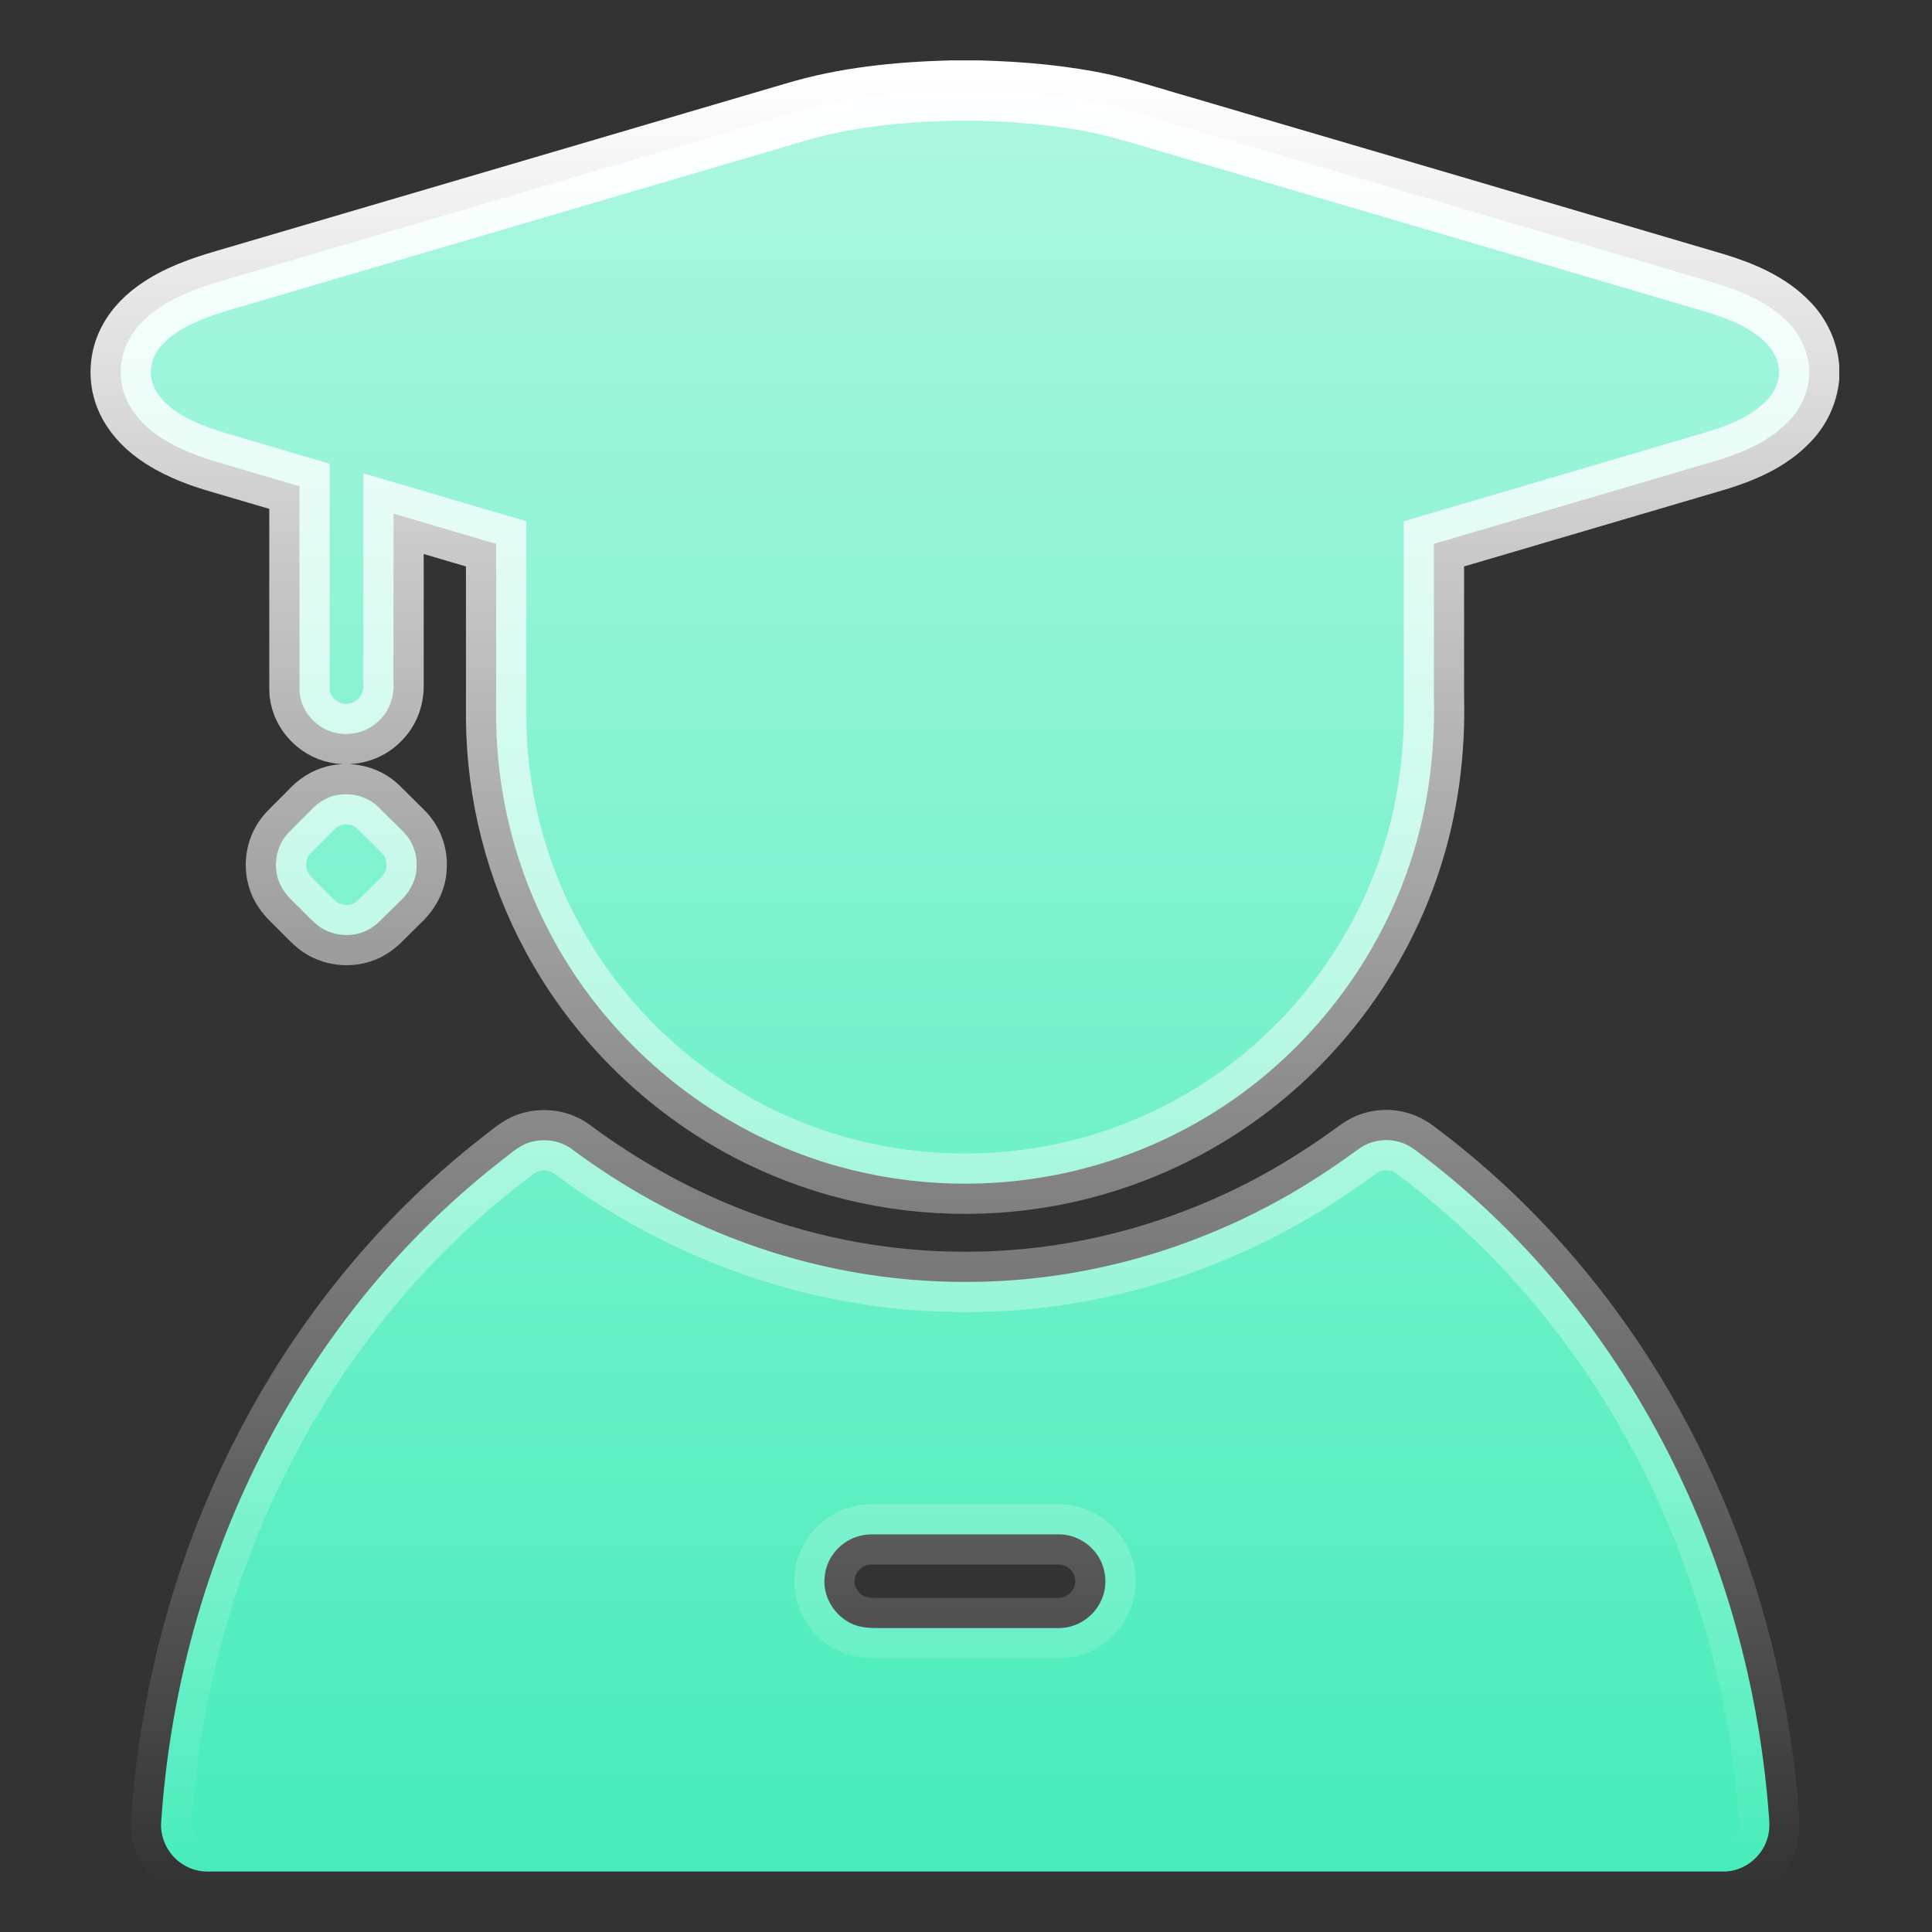 <?xml version="1.0" encoding="UTF-8"?>
<svg width="16px" height="16px" viewBox="0 0 16 16" version="1.1" xmlns="http://www.w3.org/2000/svg" xmlns:xlink="http://www.w3.org/1999/xlink">
    <rect x="0" y="0" width="16" height="16" fill="#333333" stroke="none"/>
    <title>专家</title>
    <defs>
        <linearGradient x1="53.83%" y1="103.83%" x2="53.83%" y2="-3.83%" id="linearGradient-1">
            <stop stop-color="#42ECB9" offset="0%"></stop>
            <stop stop-color="#B2F7E3" offset="100%"></stop>
        </linearGradient>
        <linearGradient x1="50%" y1="0%" x2="50%" y2="100%" id="linearGradient-2">
            <stop stop-color="#FFFFFF" offset="0%"></stop>
            <stop stop-color="#FFFFFF" stop-opacity="0" offset="100%"></stop>
        </linearGradient>
    </defs>
    <g id="页面-2备份" stroke="none" stroke-width="1" fill="none" fill-rule="evenodd">
        <g id="平时" transform="translate(-534, -398)">
            <g id="专家" transform="translate(534, 398)">
                <rect id="矩形" x="0" y="0" width="16" height="16"></rect>
                <path d="M11.598,9.46 C11.685,9.485 11.752,9.55 11.823,9.602 C12.749,10.317 13.481,11.273 13.963,12.337 C14.349,13.184 14.579,14.102 14.649,15.031 C14.655,15.097 14.657,15.166 14.635,15.231 C14.589,15.381 14.444,15.494 14.287,15.499 L1.754,15.499 C1.679,15.503 1.602,15.491 1.537,15.453 C1.405,15.384 1.322,15.233 1.335,15.086 C1.399,14.138 1.631,13.201 2.024,12.337 C2.508,11.271 3.242,10.314 4.171,9.597 C4.243,9.542 4.314,9.475 4.408,9.455 C4.519,9.427 4.645,9.448 4.738,9.518 C5.163,9.834 5.63,10.092 6.126,10.277 C6.729,10.504 7.375,10.621 8.02,10.616 C9.04,10.614 10.05,10.304 10.906,9.753 C11.024,9.678 11.139,9.597 11.255,9.513 C11.353,9.443 11.483,9.423 11.598,9.46 Z M8.769,12.707 L7.295,12.707 C7.238,12.707 7.18,12.704 7.123,12.719 C6.968,12.756 6.845,12.894 6.83,13.053 C6.808,13.218 6.91,13.385 7.061,13.45 C7.135,13.483 7.217,13.483 7.297,13.483 L8.769,13.483 C8.901,13.483 9.028,13.41 9.096,13.298 C9.178,13.171 9.173,12.998 9.085,12.874 C9.015,12.772 8.894,12.707 8.769,12.707 Z M8.109,0.75 C8.461,0.76 8.814,0.79 9.16,0.867 C9.391,0.922 9.618,0.997 9.848,1.062 C11.301,1.489 12.754,1.916 14.207,2.345 C14.429,2.413 14.654,2.506 14.816,2.678 C14.909,2.775 14.969,2.903 14.982,3.038 L14.982,3.13 C14.967,3.265 14.907,3.392 14.812,3.489 C14.655,3.654 14.439,3.746 14.225,3.812 L11.875,4.504 L11.875,5.76 C11.887,6.226 11.828,6.696 11.68,7.14 C11.393,8.014 10.783,8.776 9.992,9.25 C9.537,9.523 9.026,9.702 8.499,9.77 C7.857,9.854 7.193,9.777 6.589,9.542 C5.734,9.213 5.007,8.569 4.573,7.762 C4.273,7.208 4.113,6.581 4.109,5.952 L4.109,4.504 L3.259,4.254 L3.259,5.679 C3.26,5.784 3.22,5.891 3.143,5.964 C3.053,6.057 2.915,6.097 2.788,6.071 C2.618,6.039 2.48,5.881 2.48,5.707 L2.48,4.027 C2.246,3.957 2.013,3.891 1.779,3.821 C1.609,3.769 1.44,3.702 1.294,3.597 C1.189,3.522 1.097,3.422 1.045,3.302 C0.988,3.172 0.985,3.018 1.035,2.885 C1.084,2.755 1.179,2.648 1.289,2.57 C1.462,2.445 1.666,2.375 1.869,2.316 C3.437,1.856 5.005,1.394 6.573,0.933 C6.995,0.805 7.437,0.762 7.875,0.75 L8.109,0.75 Z M3.128,6.678 C3.198,6.746 3.265,6.815 3.335,6.883 C3.414,6.96 3.457,7.07 3.45,7.18 C3.449,7.293 3.387,7.398 3.304,7.472 L3.137,7.637 C3.108,7.663 3.077,7.686 3.042,7.704 C2.91,7.77 2.741,7.752 2.626,7.66 C2.558,7.602 2.498,7.533 2.433,7.472 C2.381,7.422 2.333,7.365 2.309,7.297 C2.259,7.163 2.289,7.003 2.386,6.9 C2.446,6.836 2.51,6.776 2.57,6.714 C2.623,6.656 2.691,6.609 2.77,6.589 C2.893,6.559 3.033,6.589 3.128,6.678 Z" id="形状结合" stroke="url(#linearGradient-2)" stroke-width="0.5" fill="url(#linearGradient-1)" fill-rule="nonzero"></path>
            </g>
        </g>
    </g>
</svg>